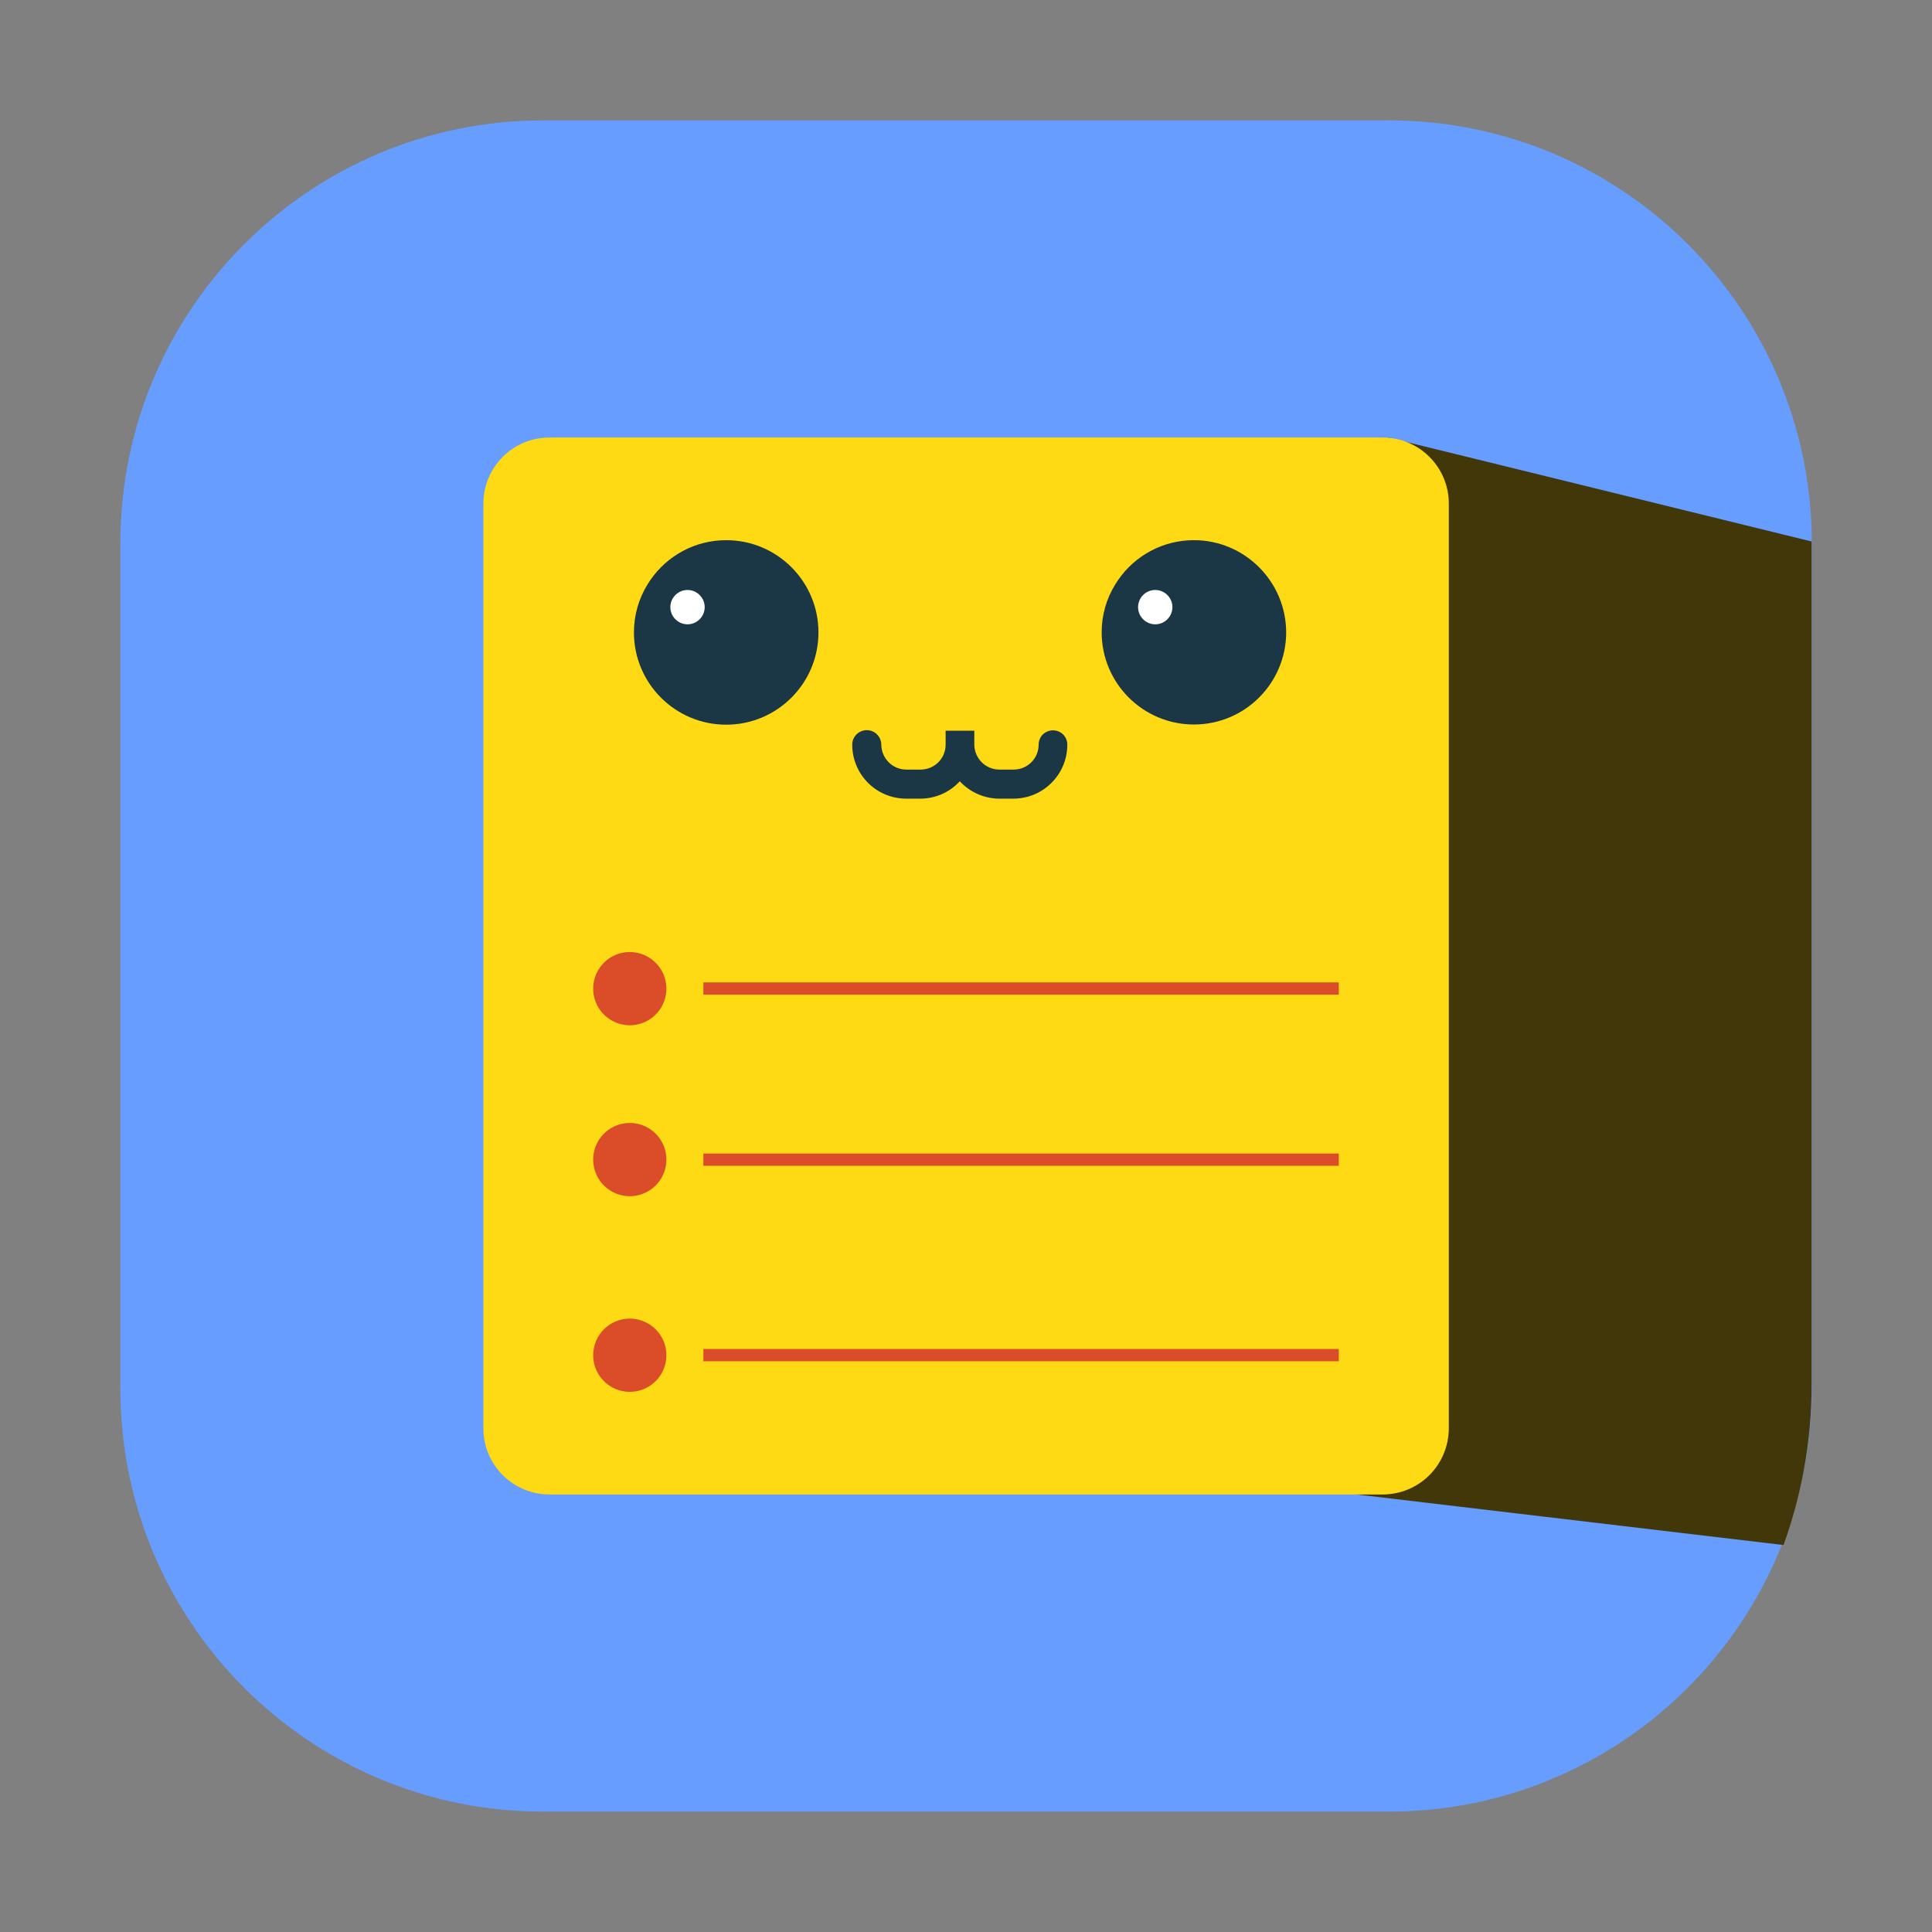 <svg t="1733844414116" class="icon" viewBox="0 0 1024 1024" version="1.1"
    xmlns="http://www.w3.org/2000/svg" p-id="1961" xmlns:xlink="http://www.w3.org/1999/xlink"
    width="200" height="200">
    <rect x="0" y="0" width="1024" height="1024" fill="#808080" stroke="none"/>
    <path
        d="M736.1 63.8H287.9c-123.8 0-224.1 100.3-224.1 224.1v448.2c0 123.8 100.3 224.1 224.1 224.1h448.2c94.8 0 175.8-58.9 208.6-142.1 10-25.4 15.6-53.1 15.6-82V512 288.2v-0.3c-0.1-123.8-100.4-224.1-224.2-224.1z"
        fill="#669DFF" p-id="1962"></path>
    <path d="M960.2 507.9V287l-224.4-55.1L718.2 792l227.1 26.9c9.6-26.6 14.9-55.2 14.9-84.8V507.9z"
        fill="#423709" p-id="1963"></path>
    <path
        d="M732.8 792.1H291.2c-19.3 0-35-15.7-35-35V266.9c0-19.3 15.7-35 35-35h441.7c19.3 0 35 15.7 35 35v490.2c-0.1 19.4-15.7 35-35.1 35z"
        fill="#FEDA14" p-id="1964"></path>
    <path
        d="M501.2 387.3v7.4c0 7.3-5.9 13.2-13.3 13.2h-7.5c-7.3 0-13.2-5.9-13.3-13.2 0-4.2-3.4-7.7-7.7-7.7-4.2 0-7.7 3.4-7.7 7.7 0 15.8 12.8 28.6 28.6 28.6h7.5c7.9 0 15.5-3.3 20.9-9.2 5.4 5.8 13 9.2 20.9 9.2h7.5c15.8 0 28.6-12.8 28.6-28.6 0-2-0.8-4-2.2-5.4s-3.4-2.2-5.4-2.2c-2 0-4 0.8-5.4 2.2-1.4 1.4-2.2 3.4-2.2 5.4 0 7.3-5.9 13.2-13.3 13.2h-7.5c-7.3 0-13.2-5.9-13.3-13.2v-7.4M384.9 286.3c-16.6 0-31.3 8.3-40.1 21-0.5 0.7-1 1.5-1.5 2.3-4.8 7.7-7.3 16.5-7.3 25.6 0 27 21.9 48.9 48.9 48.9s48.9-21.9 48.9-48.9-21.9-48.9-48.9-48.9z"
        fill="#1B3745" p-id="1965"></path>
    <path d="M355.3 321.8c0 5 4.1 9.1 9.1 9.1s9.1-4.1 9.1-9.1-4.1-9.1-9.1-9.1-9.1 4.1-9.1 9.1z"
        fill="#FFFFFF" p-id="1966"></path>
    <path
        d="M632.8 286.3c-16.6 0-31.3 8.3-40.1 21-0.5 0.7-1 1.5-1.5 2.3-4.8 7.7-7.3 16.5-7.3 25.5 0 27 21.9 48.9 48.9 48.9s48.9-21.9 48.9-48.9c-0.1-26.9-22-48.8-48.9-48.8z"
        fill="#1B3745" p-id="1967"></path>
    <path d="M603.2 321.8c0 5 4.1 9.1 9.1 9.1s9.1-4.1 9.1-9.1-4.1-9.1-9.1-9.1-9.1 4.1-9.1 9.1z"
        fill="#FFFFFF" p-id="1968"></path>
    <path d="M333.8 524m-19.4 0a19.4 19.4 0 1 0 38.8 0 19.4 19.4 0 1 0-38.8 0Z" fill="#DB4D29"
        p-id="1969"></path>
    <path d="M372.8 520.7h336.8v6.5H372.8z" fill="#DB4D29" p-id="1970"></path>
    <path d="M333.8 614.6m-19.4 0a19.4 19.4 0 1 0 38.8 0 19.4 19.4 0 1 0-38.8 0Z" fill="#DB4D29"
        p-id="1971"></path>
    <path d="M372.8 611.4h336.8v6.5H372.8z" fill="#DB4D29" p-id="1972"></path>
    <path d="M333.8 718.3m-19.4 0a19.4 19.4 0 1 0 38.8 0 19.4 19.4 0 1 0-38.8 0Z" fill="#DB4D29"
        p-id="1973"></path>
    <path d="M372.8 715h336.8v6.5H372.8z" fill="#DB4D29" p-id="1974"></path>
</svg>